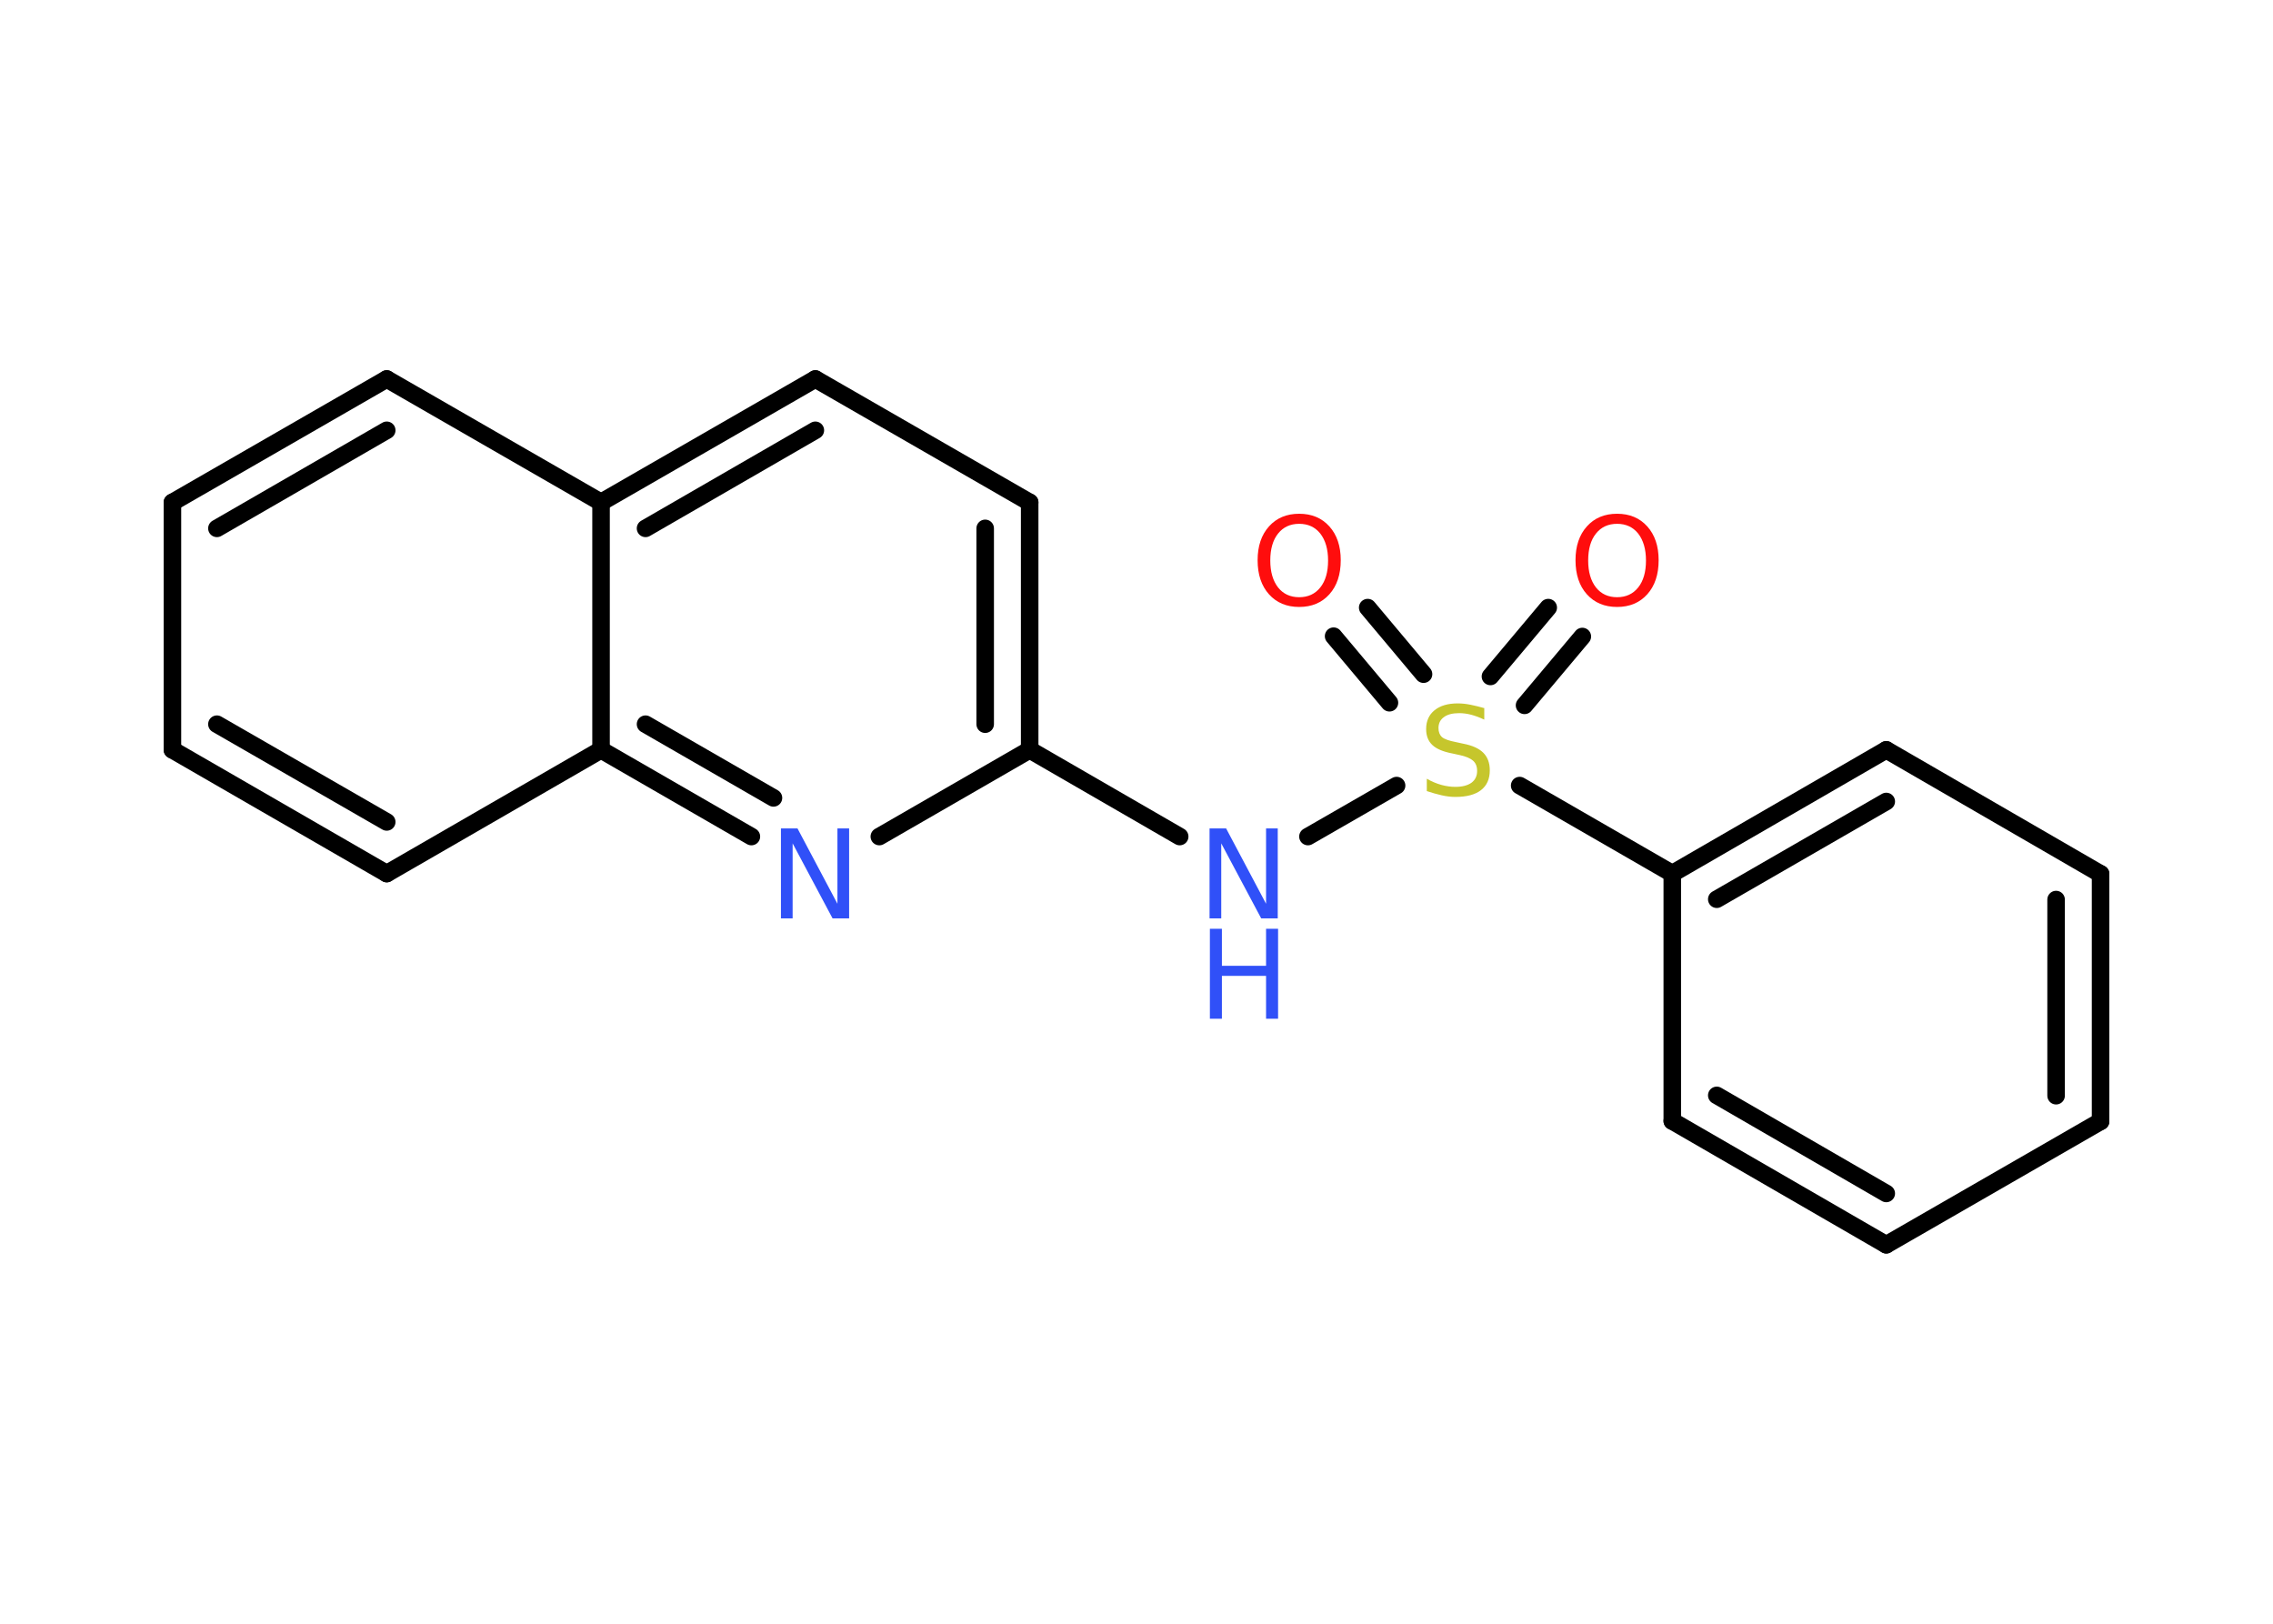 <?xml version='1.0' encoding='UTF-8'?>
<!DOCTYPE svg PUBLIC "-//W3C//DTD SVG 1.1//EN" "http://www.w3.org/Graphics/SVG/1.1/DTD/svg11.dtd">
<svg version='1.2' xmlns='http://www.w3.org/2000/svg' xmlns:xlink='http://www.w3.org/1999/xlink' width='70.0mm' height='50.0mm' viewBox='0 0 70.0 50.0'>
  <desc>Generated by the Chemistry Development Kit (http://github.com/cdk)</desc>
  <g stroke-linecap='round' stroke-linejoin='round' stroke='#000000' stroke-width='.54' fill='#3050F8'>
    <rect x='.0' y='.0' width='70.0' height='50.0' fill='#FFFFFF' stroke='none'/>
    <g id='mol1' class='mol'>
      <g id='mol1bnd1' class='bond'>
        <line x1='48.73' y1='19.6' x2='46.95' y2='21.72'/>
        <line x1='47.68' y1='18.71' x2='45.9' y2='20.83'/>
      </g>
      <g id='mol1bnd2' class='bond'>
        <line x1='42.79' y1='21.64' x2='41.07' y2='19.59'/>
        <line x1='43.84' y1='20.76' x2='42.12' y2='18.71'/>
      </g>
      <line id='mol1bnd3' class='bond' x1='43.01' y1='24.19' x2='40.28' y2='25.76'/>
      <line id='mol1bnd4' class='bond' x1='36.33' y1='25.76' x2='31.71' y2='23.09'/>
      <g id='mol1bnd5' class='bond'>
        <line x1='31.71' y1='23.09' x2='31.71' y2='15.47'/>
        <line x1='30.34' y1='22.3' x2='30.34' y2='16.27'/>
      </g>
      <line id='mol1bnd6' class='bond' x1='31.71' y1='15.47' x2='25.11' y2='11.67'/>
      <g id='mol1bnd7' class='bond'>
        <line x1='25.11' y1='11.67' x2='18.51' y2='15.47'/>
        <line x1='25.11' y1='13.25' x2='19.88' y2='16.27'/>
      </g>
      <line id='mol1bnd8' class='bond' x1='18.51' y1='15.47' x2='11.91' y2='11.67'/>
      <g id='mol1bnd9' class='bond'>
        <line x1='11.91' y1='11.67' x2='5.31' y2='15.47'/>
        <line x1='11.91' y1='13.25' x2='6.68' y2='16.27'/>
      </g>
      <line id='mol1bnd10' class='bond' x1='5.31' y1='15.47' x2='5.31' y2='23.09'/>
      <g id='mol1bnd11' class='bond'>
        <line x1='5.31' y1='23.09' x2='11.91' y2='26.9'/>
        <line x1='6.68' y1='22.3' x2='11.91' y2='25.31'/>
      </g>
      <line id='mol1bnd12' class='bond' x1='11.91' y1='26.9' x2='18.51' y2='23.09'/>
      <line id='mol1bnd13' class='bond' x1='18.51' y1='15.47' x2='18.51' y2='23.09'/>
      <g id='mol1bnd14' class='bond'>
        <line x1='18.51' y1='23.09' x2='23.14' y2='25.76'/>
        <line x1='19.88' y1='22.3' x2='23.82' y2='24.57'/>
      </g>
      <line id='mol1bnd15' class='bond' x1='31.71' y1='23.09' x2='27.08' y2='25.76'/>
      <line id='mol1bnd16' class='bond' x1='46.8' y1='24.19' x2='51.5' y2='26.9'/>
      <g id='mol1bnd17' class='bond'>
        <line x1='58.09' y1='23.09' x2='51.5' y2='26.9'/>
        <line x1='58.09' y1='24.68' x2='52.87' y2='27.69'/>
      </g>
      <line id='mol1bnd18' class='bond' x1='58.09' y1='23.09' x2='64.69' y2='26.91'/>
      <g id='mol1bnd19' class='bond'>
        <line x1='64.69' y1='34.53' x2='64.69' y2='26.91'/>
        <line x1='63.32' y1='33.74' x2='63.32' y2='27.7'/>
      </g>
      <line id='mol1bnd20' class='bond' x1='64.69' y1='34.53' x2='58.09' y2='38.33'/>
      <g id='mol1bnd21' class='bond'>
        <line x1='51.5' y1='34.52' x2='58.09' y2='38.33'/>
        <line x1='52.87' y1='33.73' x2='58.09' y2='36.75'/>
      </g>
      <line id='mol1bnd22' class='bond' x1='51.5' y1='26.9' x2='51.5' y2='34.52'/>
      <path id='mol1atm1' class='atom' d='M49.8 16.13q-.41 .0 -.65 .3q-.24 .3 -.24 .83q.0 .52 .24 .83q.24 .3 .65 .3q.41 .0 .65 -.3q.24 -.3 .24 -.83q.0 -.52 -.24 -.83q-.24 -.3 -.65 -.3zM49.8 15.82q.58 .0 .93 .39q.35 .39 .35 1.04q.0 .66 -.35 1.05q-.35 .39 -.93 .39q-.58 .0 -.93 -.39q-.35 -.39 -.35 -1.05q.0 -.65 .35 -1.04q.35 -.39 .93 -.39z' stroke='none' fill='#FF0D0D'/>
      <path id='mol1atm2' class='atom' d='M45.71 21.8v.36q-.21 -.1 -.4 -.15q-.19 -.05 -.37 -.05q-.31 .0 -.47 .12q-.17 .12 -.17 .34q.0 .18 .11 .28q.11 .09 .42 .15l.23 .05q.42 .08 .62 .28q.2 .2 .2 .54q.0 .4 -.27 .61q-.27 .21 -.79 .21q-.2 .0 -.42 -.05q-.22 -.05 -.46 -.13v-.38q.23 .13 .45 .19q.22 .06 .43 .06q.32 .0 .5 -.13q.17 -.13 .17 -.36q.0 -.21 -.13 -.32q-.13 -.11 -.41 -.17l-.23 -.05q-.42 -.08 -.61 -.26q-.19 -.18 -.19 -.49q.0 -.37 .26 -.58q.26 -.21 .71 -.21q.19 .0 .39 .04q.2 .04 .41 .1z' stroke='none' fill='#C6C62C'/>
      <path id='mol1atm3' class='atom' d='M40.01 16.13q-.41 .0 -.65 .3q-.24 .3 -.24 .83q.0 .52 .24 .83q.24 .3 .65 .3q.41 .0 .65 -.3q.24 -.3 .24 -.83q.0 -.52 -.24 -.83q-.24 -.3 -.65 -.3zM40.01 15.82q.58 .0 .93 .39q.35 .39 .35 1.04q.0 .66 -.35 1.05q-.35 .39 -.93 .39q-.58 .0 -.93 -.39q-.35 -.39 -.35 -1.05q.0 -.65 .35 -1.04q.35 -.39 .93 -.39z' stroke='none' fill='#FF0D0D'/>
      <g id='mol1atm4' class='atom'>
        <path d='M37.26 25.51h.5l1.23 2.32v-2.32h.36v2.77h-.51l-1.23 -2.31v2.31h-.36v-2.77z' stroke='none'/>
        <path d='M37.26 28.6h.37v1.14h1.36v-1.14h.37v2.77h-.37v-1.32h-1.36v1.32h-.37v-2.77z' stroke='none'/>
      </g>
      <path id='mol1atm14' class='atom' d='M24.06 25.51h.5l1.23 2.32v-2.32h.36v2.77h-.51l-1.23 -2.31v2.31h-.36v-2.77z' stroke='none'/>
    </g>
  </g>
</svg>
